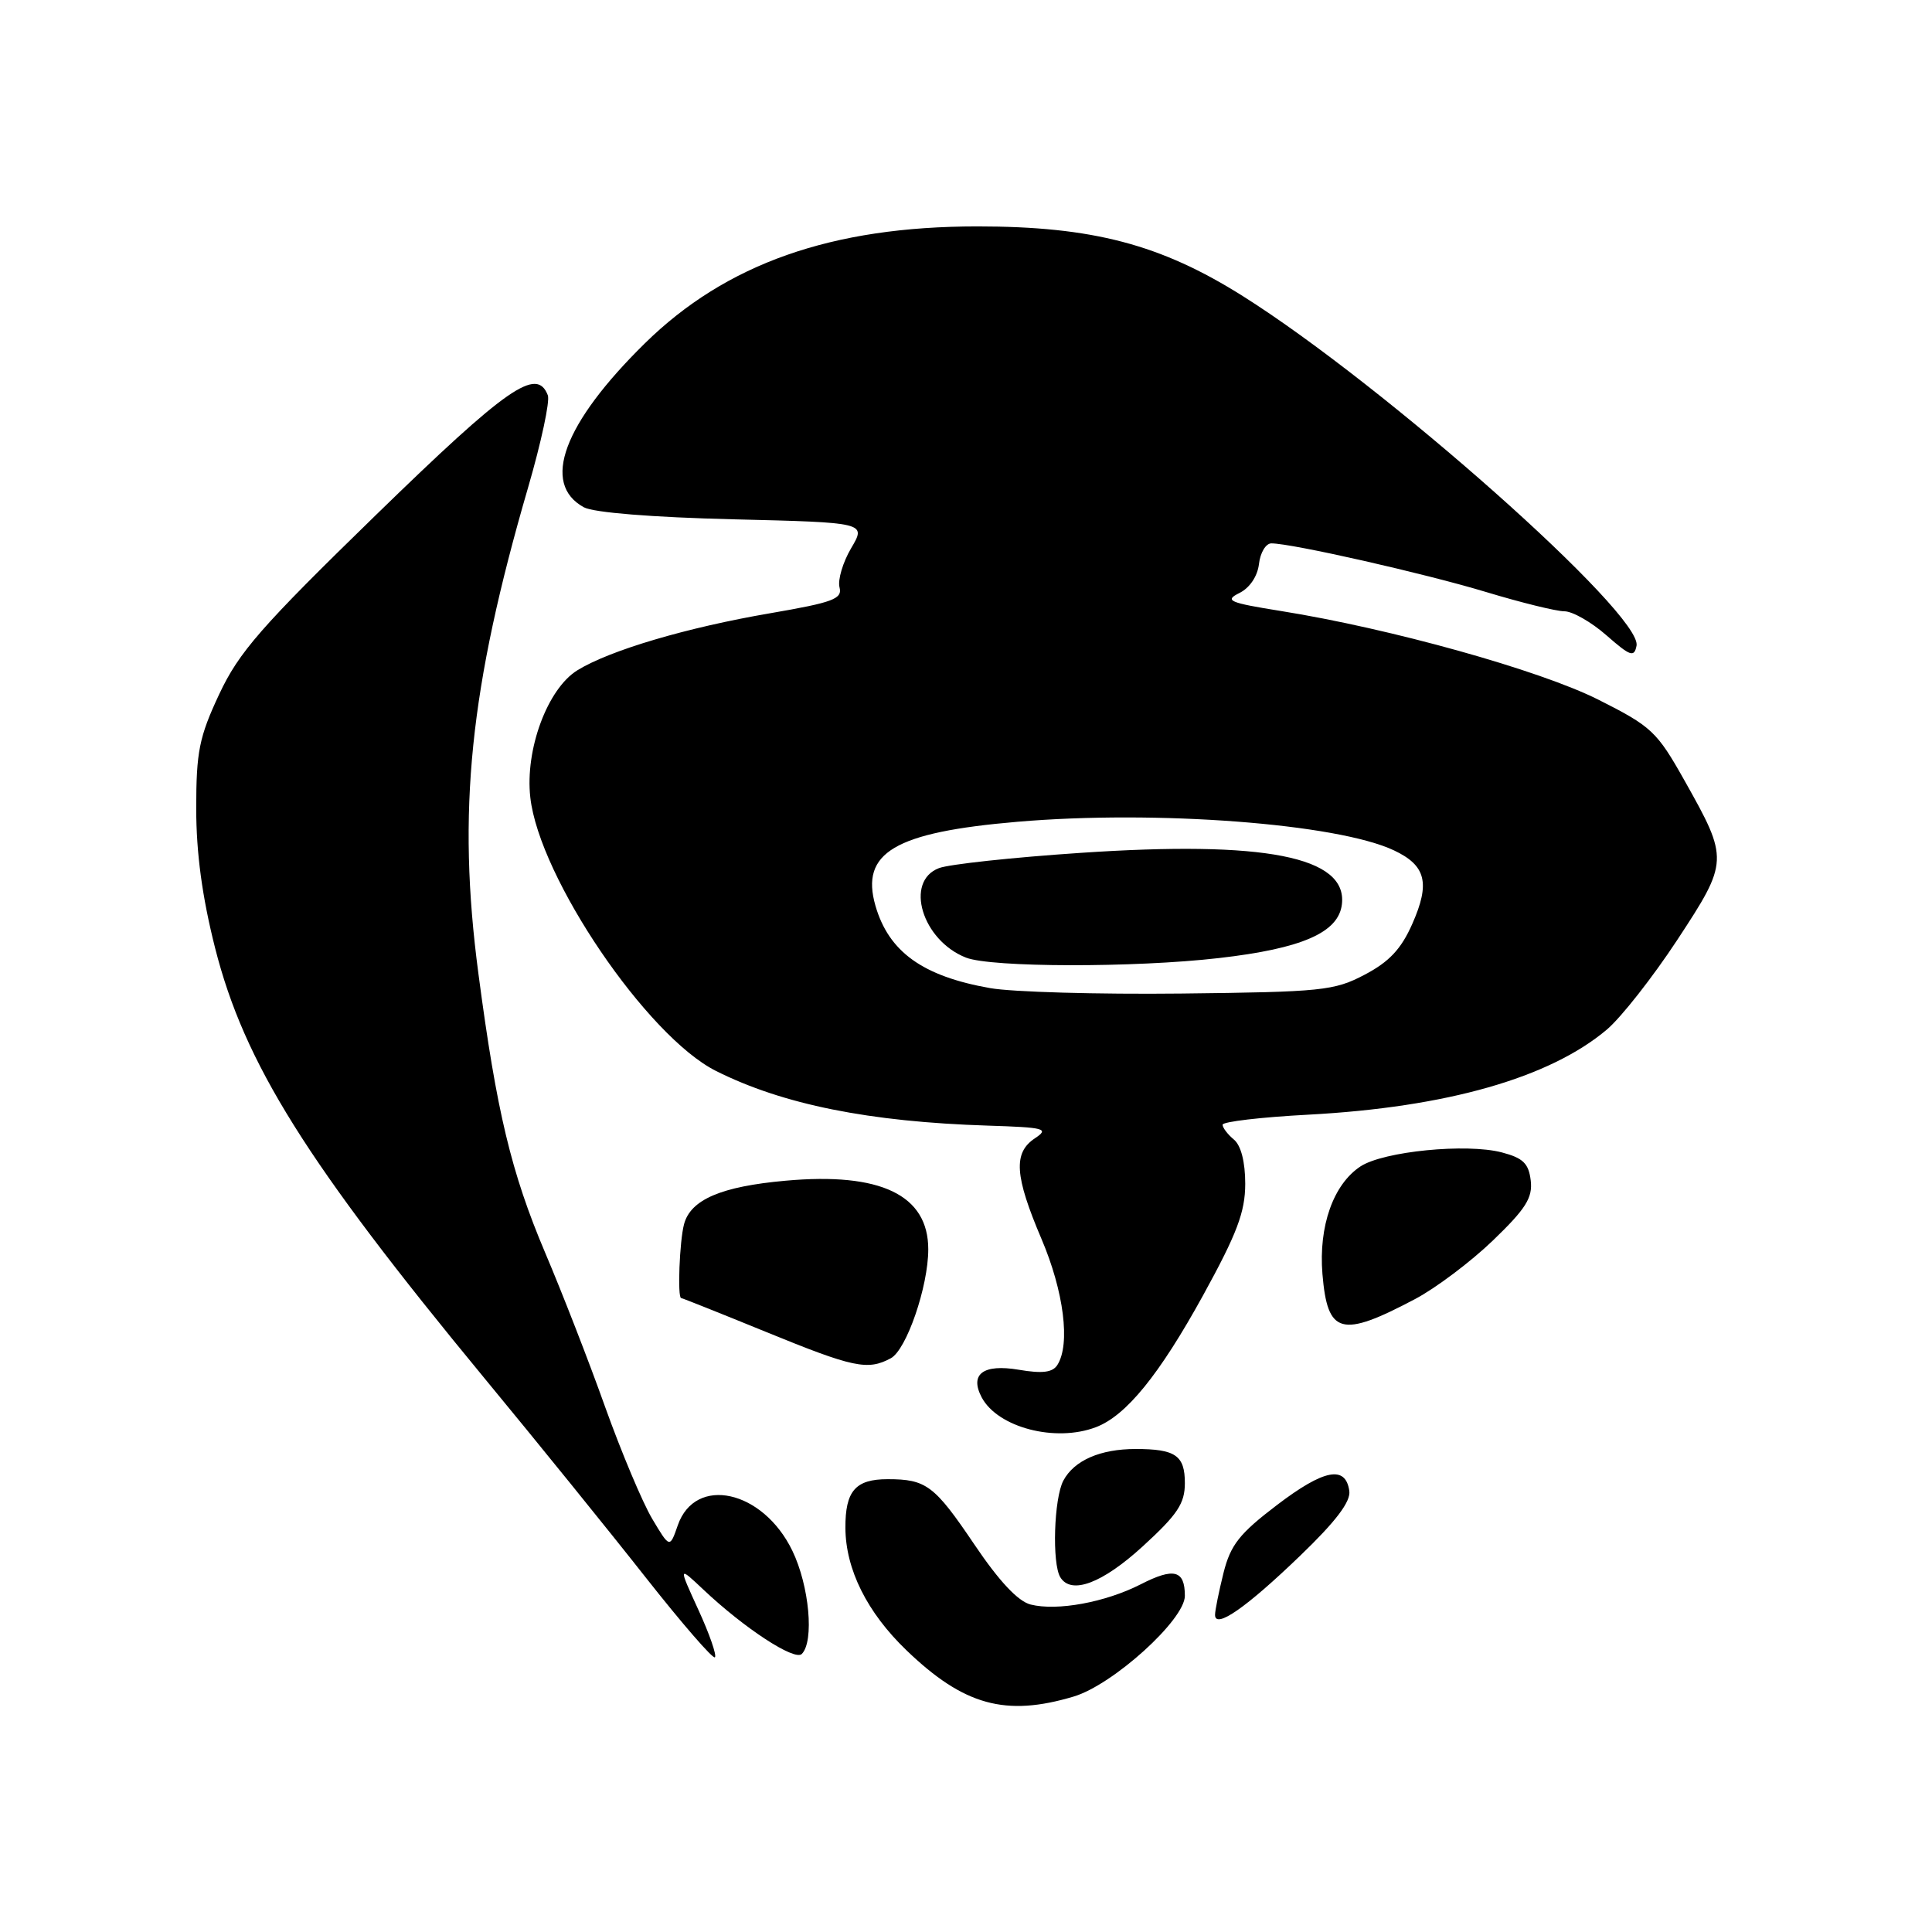 <?xml version="1.0" encoding="UTF-8" standalone="no"?>
<!DOCTYPE svg PUBLIC "-//W3C//DTD SVG 1.1//EN" "http://www.w3.org/Graphics/SVG/1.1/DTD/svg11.dtd" >
<svg xmlns="http://www.w3.org/2000/svg" xmlns:xlink="http://www.w3.org/1999/xlink" version="1.1" viewBox="0 0 256 256">
 <g >
 <path fill="currentColor"
d=" M 142.27 224.80 C 147.49 223.24 157.00 214.62 157.00 211.46 C 157.00 208.05 155.56 207.67 151.13 209.94 C 146.45 212.32 140.08 213.49 136.57 212.61 C 134.89 212.19 132.38 209.51 129.08 204.61 C 123.82 196.82 122.73 196.00 117.62 196.00 C 113.35 196.00 112.00 197.56 112.02 202.45 C 112.05 207.96 114.90 213.67 120.13 218.69 C 127.72 225.98 133.25 227.50 142.27 224.80 Z  M 92.54 213.31 C 89.88 207.50 89.88 207.50 93.19 210.62 C 98.63 215.76 105.29 220.11 106.24 219.16 C 107.91 217.49 107.24 210.13 104.99 205.48 C 101.10 197.43 92.13 195.45 89.81 202.11 C 88.75 205.16 88.75 205.16 86.42 201.25 C 85.14 199.10 82.33 192.42 80.18 186.42 C 78.04 180.41 74.46 171.22 72.24 166.00 C 67.74 155.38 65.81 147.34 63.39 129.00 C 60.55 107.55 62.23 91.19 69.98 64.58 C 71.71 58.63 72.89 53.15 72.59 52.38 C 71.13 48.57 67.23 51.29 49.79 68.26 C 34.55 83.09 31.66 86.41 29.04 92.00 C 26.39 97.66 26.00 99.61 26.00 107.12 C 26.00 113.03 26.79 118.85 28.50 125.61 C 32.38 140.90 40.61 154.04 64.15 182.57 C 71.13 191.02 80.76 202.92 85.55 209.01 C 90.34 215.09 94.47 219.86 94.73 219.60 C 94.99 219.34 94.01 216.51 92.54 213.31 Z  M 172.29 206.13 C 177.01 201.59 179.00 198.97 178.79 197.55 C 178.30 194.13 175.44 194.68 169.21 199.42 C 164.23 203.21 163.06 204.69 162.12 208.42 C 161.51 210.88 161.00 213.38 161.00 213.98 C 161.00 215.90 165.14 213.02 172.29 206.13 Z  M 151.42 204.90 C 156.03 200.68 157.00 199.23 157.00 196.51 C 157.00 192.86 155.76 192.00 150.48 192.00 C 145.79 192.00 142.33 193.51 140.90 196.19 C 139.65 198.53 139.38 207.19 140.50 209.00 C 141.95 211.35 146.06 209.80 151.42 204.90 Z  M 145.21 189.11 C 149.22 187.59 153.61 182.18 159.41 171.65 C 163.91 163.46 164.99 160.61 165.00 156.87 C 165.00 153.97 164.44 151.78 163.50 151.00 C 162.68 150.32 162.00 149.43 162.00 149.03 C 162.00 148.63 167.11 148.03 173.36 147.70 C 191.67 146.72 205.35 142.82 212.92 136.42 C 214.80 134.83 219.00 129.48 222.25 124.54 C 229.07 114.15 229.08 113.87 223.22 103.45 C 219.55 96.92 218.86 96.27 211.77 92.70 C 204.01 88.80 184.24 83.28 169.72 80.96 C 162.85 79.86 162.21 79.58 164.22 78.58 C 165.59 77.91 166.63 76.36 166.82 74.73 C 166.99 73.23 167.73 72.00 168.46 72.00 C 171.18 72.00 188.80 75.99 196.93 78.45 C 201.56 79.85 206.23 81.00 207.29 81.00 C 208.36 81.00 210.87 82.43 212.87 84.19 C 216.03 86.96 216.54 87.14 216.85 85.56 C 217.65 81.41 183.50 51.09 164.69 39.24 C 153.79 32.37 144.75 30.00 129.50 30.00 C 110.20 30.00 96.20 34.93 85.44 45.50 C 74.65 56.11 71.67 64.11 77.37 67.22 C 78.66 67.92 86.45 68.55 97.14 68.81 C 114.79 69.24 114.79 69.24 112.78 72.64 C 111.68 74.51 110.99 76.84 111.24 77.82 C 111.64 79.36 110.40 79.82 102.10 81.25 C 90.99 83.15 80.79 86.17 76.50 88.82 C 72.54 91.27 69.55 99.34 70.27 105.67 C 71.46 116.29 85.74 137.32 94.86 141.90 C 103.72 146.35 115.16 148.65 130.88 149.15 C 138.48 149.39 139.06 149.55 137.13 150.83 C 134.24 152.75 134.44 155.80 138.00 164.16 C 140.97 171.13 141.85 178.11 140.11 180.86 C 139.48 181.86 138.12 182.03 135.00 181.50 C 130.27 180.70 128.44 182.08 130.09 185.18 C 132.23 189.16 139.85 191.15 145.21 189.11 Z  M 118.03 179.98 C 120.11 178.87 123.00 170.48 123.00 165.54 C 123.00 158.34 116.69 155.31 104.09 156.45 C 95.57 157.21 91.51 158.95 90.64 162.21 C 90.04 164.44 89.75 172.00 90.26 172.00 C 90.40 172.00 95.46 174.02 101.51 176.49 C 113.10 181.23 114.97 181.62 118.03 179.98 Z  M 187.49 172.14 C 190.24 170.69 194.89 167.19 197.82 164.37 C 202.17 160.18 203.10 158.72 202.83 156.43 C 202.56 154.16 201.82 153.44 199.00 152.70 C 194.31 151.47 183.32 152.56 180.28 154.55 C 176.67 156.92 174.71 162.47 175.23 168.81 C 175.90 176.83 177.69 177.32 187.49 172.14 Z  M 131.20 130.93 C 122.26 129.36 117.76 126.12 116.00 120.01 C 113.98 112.97 118.54 110.28 134.81 108.89 C 153.22 107.31 177.19 109.13 184.71 112.68 C 188.95 114.68 189.53 117.01 187.14 122.41 C 185.67 125.75 184.07 127.45 180.83 129.15 C 176.79 131.28 175.15 131.44 156.50 131.65 C 145.50 131.77 134.12 131.45 131.20 130.93 Z  M 161.50 126.95 C 172.53 125.69 177.38 123.57 177.81 119.81 C 178.54 113.51 167.60 111.36 143.17 113.01 C 134.19 113.61 125.75 114.52 124.42 115.03 C 119.82 116.78 122.18 124.61 128.00 126.89 C 131.33 128.20 150.30 128.24 161.50 126.95 Z "/>
</g>
</svg>